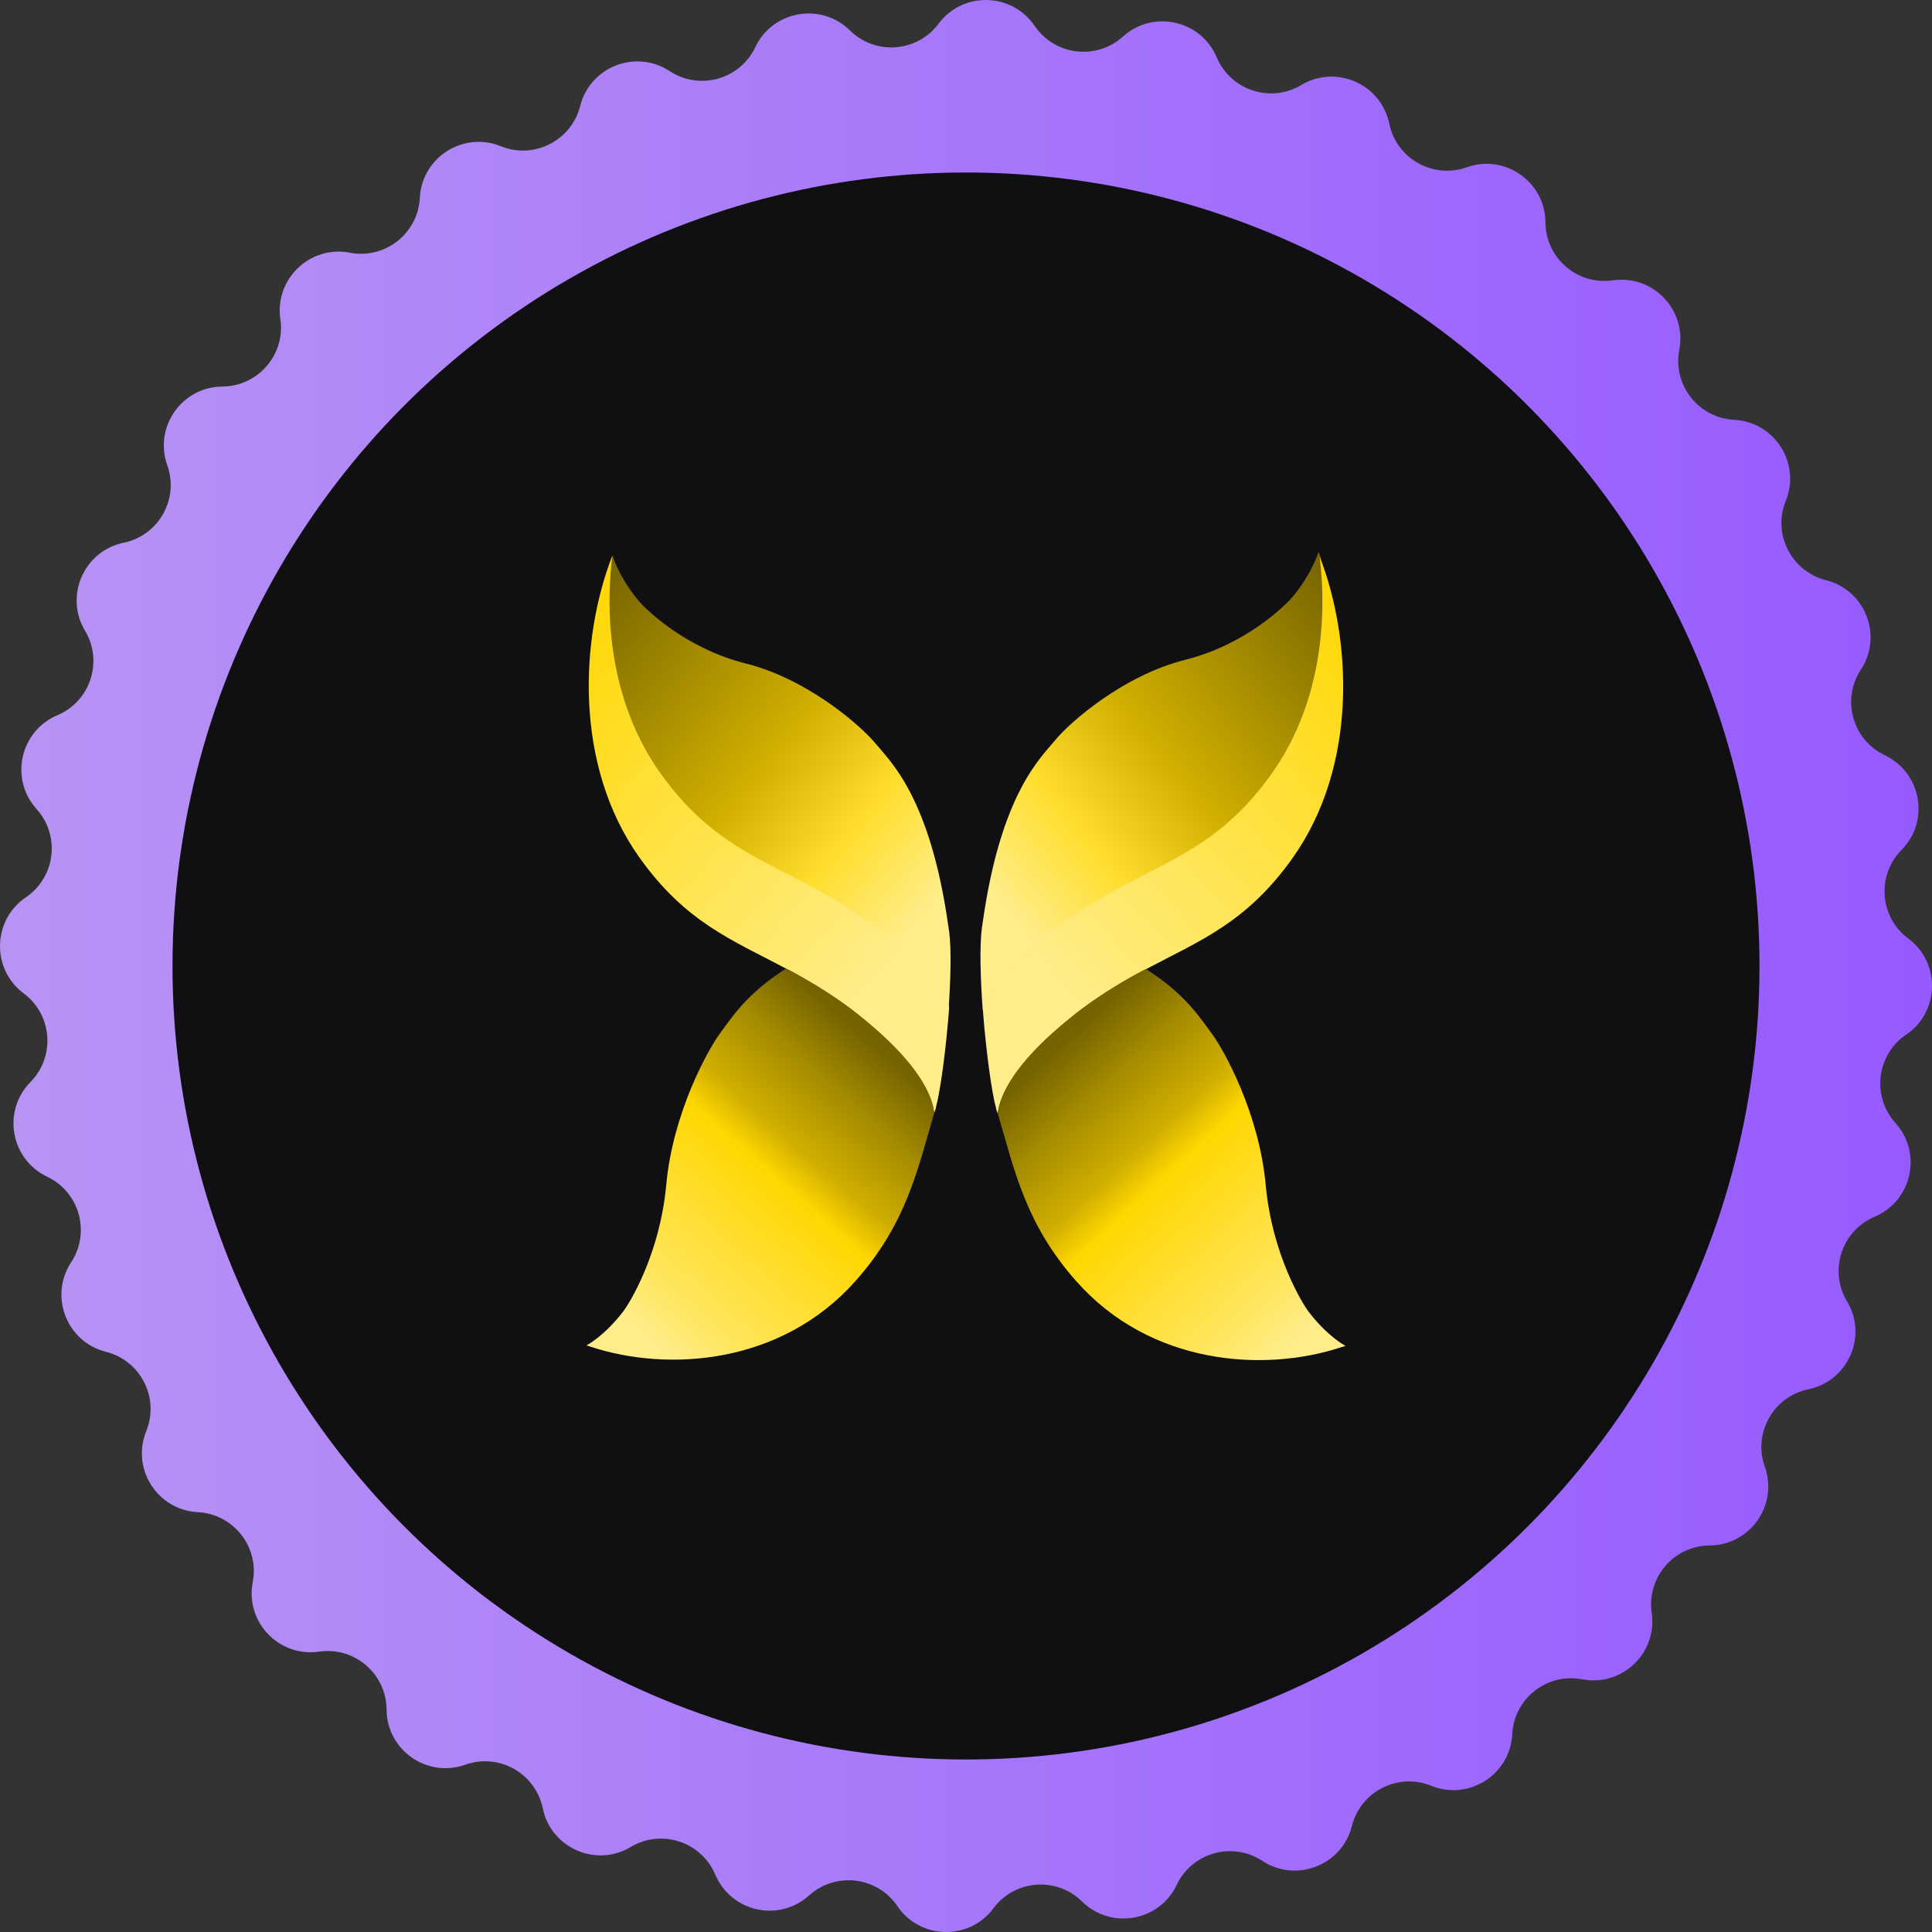 <svg width="56" height="56" viewBox="0 0 56 56" fill="none" xmlns="http://www.w3.org/2000/svg">
<rect x="0" y="0" width="56" height="56" fill="#333333" stroke="none"/>
<path d="M53.535 37.718C53.004 36.829 53.38 35.674 54.335 35.269L54.339 35.267C55.419 34.809 55.727 33.423 54.941 32.551L54.939 32.548C54.245 31.777 54.392 30.572 55.25 29.99C56.222 29.331 56.255 27.909 55.314 27.206L55.312 27.205C54.482 26.585 54.39 25.375 55.116 24.637L55.118 24.635C55.942 23.798 55.695 22.398 54.634 21.893L54.633 21.892C53.697 21.448 53.369 20.279 53.937 19.412L53.939 19.41C54.583 18.428 54.067 17.104 52.928 16.816L52.927 16.816C51.922 16.562 51.372 15.479 51.761 14.518L51.762 14.516C52.203 13.428 51.44 12.23 50.267 12.169L50.265 12.168C49.229 12.115 48.48 11.159 48.675 10.14L48.675 10.139C48.896 8.985 47.915 7.958 46.752 8.126L46.749 8.126C45.724 8.275 44.803 7.484 44.796 6.447V6.446C44.788 5.271 43.623 4.455 42.516 4.848L42.513 4.849C41.537 5.195 40.48 4.6 40.269 3.586L40.268 3.583C40.029 2.433 38.727 1.861 37.718 2.464L37.718 2.465C36.828 2.996 35.673 2.619 35.269 1.665L35.267 1.661C34.809 0.58 33.422 0.273 32.55 1.059L32.547 1.061C31.777 1.755 30.571 1.608 29.99 0.75H29.989C29.33 -0.222 27.909 -0.255 27.206 0.686L27.204 0.688C26.585 1.518 25.375 1.61 24.637 0.884L24.635 0.882C23.798 0.058 22.398 0.305 21.893 1.366L21.893 1.367C21.448 2.303 20.279 2.631 19.413 2.063L19.41 2.061C18.428 1.417 17.104 1.933 16.817 3.072L16.816 3.073C16.562 4.078 15.479 4.628 14.518 4.239L14.516 4.238C13.428 3.797 12.23 4.56 12.169 5.733V5.735C12.115 6.77 11.159 7.52 10.141 7.325L10.139 7.324C8.986 7.103 7.958 8.085 8.126 9.247L8.127 9.251C8.275 10.276 7.484 11.197 6.448 11.204H6.446C5.271 11.212 4.455 12.377 4.848 13.484L4.849 13.486C5.196 14.463 4.601 15.52 3.586 15.731L3.583 15.732C2.433 15.97 1.862 17.272 2.464 18.281L2.465 18.281C2.996 19.171 2.62 20.326 1.665 20.731L1.661 20.732C0.58 21.191 0.273 22.577 1.059 23.449L1.061 23.452C1.755 24.222 1.608 25.428 0.75 26.009C-0.222 26.668 -0.255 28.09 0.686 28.793L0.688 28.795C1.518 29.414 1.61 30.624 0.884 31.363L0.882 31.364C0.058 32.202 0.305 33.602 1.366 34.106L1.367 34.107C2.303 34.552 2.631 35.721 2.063 36.587L2.061 36.59C1.417 37.572 1.933 38.896 3.072 39.183L3.074 39.184C4.079 39.438 4.629 40.521 4.239 41.482L4.239 41.484C3.798 42.572 4.561 43.77 5.734 43.831H5.736C6.772 43.885 7.521 44.841 7.326 45.859L7.325 45.861C7.104 47.014 8.086 48.042 9.248 47.873L9.251 47.873C10.277 47.724 11.197 48.516 11.205 49.552V49.553C11.213 50.729 12.378 51.544 13.485 51.152L13.487 51.151C14.464 50.804 15.521 51.399 15.732 52.413L15.733 52.417C15.972 53.567 17.274 54.139 18.282 53.536L18.282 53.535C19.172 53.004 20.327 53.381 20.732 54.335L20.734 54.339C21.192 55.42 22.578 55.727 23.45 54.942L23.453 54.939C24.224 54.245 25.43 54.392 26.011 55.25C26.67 56.222 28.092 56.255 28.795 55.314L28.796 55.311C29.416 54.481 30.626 54.389 31.364 55.116L31.366 55.118C32.203 55.942 33.603 55.695 34.108 54.634L34.108 54.633C34.553 53.697 35.722 53.37 36.589 53.938L36.591 53.939C37.574 54.583 38.898 54.067 39.185 52.928L39.185 52.927C39.439 51.922 40.523 51.372 41.483 51.761L41.486 51.762C42.574 52.203 43.772 51.44 43.833 50.267V50.264C43.887 49.229 44.843 48.48 45.861 48.675L45.863 48.675C47.016 48.897 48.044 47.915 47.876 46.752L47.875 46.749C47.727 45.723 48.518 44.803 49.554 44.796H49.556C50.731 44.787 51.547 43.623 51.154 42.515L51.153 42.513C50.807 41.537 51.402 40.48 52.416 40.269L52.419 40.269C53.569 40.03 54.141 38.728 53.538 37.719L53.535 37.718ZM23.056 50.285C10.748 47.554 2.984 35.364 5.714 23.057C8.444 10.749 20.635 2.985 32.943 5.715C45.251 8.445 53.015 20.636 50.285 32.943C47.555 45.251 35.364 53.015 23.056 50.285Z" fill="url(#paint0_linear_441_48507)"/>
<circle cx="28" cy="28" r="23" fill="#101012"/>
<path d="M28.488 29.258C28.652 28.903 28.95 28.458 29.473 27.92C29.726 27.664 30.031 27.382 30.403 27.085C30.465 27.038 30.526 26.99 30.588 26.942C30.65 26.895 30.712 26.847 30.779 26.799C33.176 25.015 35.044 25.018 36.884 22.426C38.213 20.557 38.522 18.203 38.27 16.131C38.256 16.087 38.236 16.044 38.216 16C38.216 16 38.049 16.588 37.477 17.288C37.29 17.518 36.131 18.679 34.357 19.124C32.552 19.578 31.013 20.933 30.587 21.452C30.171 21.959 29.024 22.991 28.495 26.665C28.495 26.686 28.489 26.708 28.484 26.729C28.478 26.778 28.472 26.832 28.461 26.886C28.391 27.417 28.417 28.329 28.483 29.258L28.488 29.258Z" fill="url(#paint1_linear_441_48507)"/>
<path d="M28.488 29.258C28.576 30.431 28.739 31.639 28.874 32.135C28.874 32.135 28.874 32.135 28.874 32.141C28.879 32.162 28.888 32.19 28.893 32.211C28.893 32.211 28.893 32.222 28.893 32.228C28.893 32.239 28.918 32.251 28.923 32.262C28.987 31.813 29.294 31.041 30.498 29.957C30.648 29.824 30.813 29.681 30.989 29.538C31.113 29.437 31.236 29.341 31.36 29.246C32.01 28.765 32.616 28.412 33.197 28.103C34.763 27.27 36.121 26.763 37.465 24.873C39.367 22.196 39.183 18.53 38.25 16.125C38.501 18.192 38.193 20.546 36.864 22.42C35.019 25.012 33.156 25.01 30.759 26.794C30.697 26.841 30.635 26.889 30.568 26.936C30.506 26.984 30.444 27.032 30.382 27.079C30.011 27.376 29.706 27.658 29.452 27.914C28.924 28.447 28.652 28.874 28.488 29.229V29.258Z" fill="url(#paint2_linear_441_48507)"/>
<path d="M28.903 32.209C29.414 33.96 29.73 35.48 31.195 37.135C33.339 39.562 36.625 39.791 38.872 39.051C38.913 39.036 38.959 39.026 39 39.011C39 39.011 38.5 38.757 37.942 38.036C37.762 37.805 36.874 36.377 36.688 34.356C36.503 32.302 35.49 30.427 35.081 29.899C34.817 29.558 34.391 28.834 33.212 28.084C32.631 28.394 32.025 28.746 31.375 29.228C31.252 29.318 31.128 29.413 31.004 29.519C30.823 29.662 30.658 29.806 30.513 29.939C29.304 31.023 28.981 31.804 28.923 32.247C28.923 32.237 28.913 32.22 28.908 32.209L28.903 32.209Z" fill="url(#paint3_linear_441_48507)"/>
<path d="M27.483 29.365C27.32 29.01 27.022 28.565 26.499 28.027C26.245 27.771 25.941 27.489 25.569 27.193C25.507 27.145 25.445 27.097 25.383 27.05C25.322 27.002 25.26 26.954 25.193 26.907C22.796 25.123 20.927 25.125 19.088 22.533C17.759 20.665 17.45 18.31 17.701 16.239C17.716 16.195 17.736 16.151 17.755 16.107C17.755 16.107 17.923 16.696 18.494 17.396C18.681 17.625 19.841 18.787 21.615 19.231C23.42 19.686 24.959 21.041 25.385 21.559C25.801 22.067 26.948 23.098 27.477 26.772C27.477 26.794 27.482 26.815 27.488 26.837C27.494 26.886 27.5 26.94 27.511 26.994C27.581 27.524 27.555 28.436 27.488 29.365L27.483 29.365Z" fill="url(#paint4_linear_441_48507)"/>
<path d="M27.509 29.239C27.422 30.413 27.258 31.62 27.124 32.116C27.124 32.116 27.124 32.116 27.124 32.122C27.119 32.144 27.11 32.171 27.105 32.193C27.105 32.193 27.105 32.203 27.105 32.209C27.105 32.22 27.079 32.232 27.075 32.243C27.011 31.794 26.704 31.023 25.5 29.938C25.35 29.805 25.184 29.662 25.009 29.519C24.885 29.418 24.762 29.323 24.638 29.227C23.988 28.746 23.382 28.394 22.801 28.084C21.235 27.251 19.877 26.744 18.533 24.854C16.631 22.177 16.815 18.511 17.748 16.107C17.497 18.173 17.805 20.527 19.134 22.401C20.979 24.993 22.842 24.991 25.239 26.775C25.301 26.823 25.363 26.87 25.43 26.918C25.492 26.965 25.553 27.013 25.615 27.061C25.987 27.358 26.292 27.64 26.546 27.895C27.074 28.428 27.346 28.813 27.509 29.168V29.239Z" fill="url(#paint5_linear_441_48507)"/>
<path d="M27.097 32.196C26.586 33.947 26.27 35.466 24.805 37.121C22.661 39.548 19.375 39.777 17.128 39.038C17.087 39.022 17.041 39.012 17 38.997C17 38.997 17.5 38.743 18.058 38.022C18.238 37.791 19.126 36.364 19.312 34.342C19.497 32.288 20.51 30.414 20.919 29.885C21.183 29.544 21.609 28.82 22.788 28.071C23.369 28.38 23.975 28.732 24.625 29.214C24.748 29.304 24.872 29.399 24.996 29.506C25.177 29.649 25.342 29.792 25.486 29.925C26.696 31.009 27.019 31.79 27.077 32.234C27.077 32.223 27.087 32.206 27.092 32.196L27.097 32.196Z" fill="url(#paint6_linear_441_48507)"/>
<defs>
<linearGradient id="paint0_linear_441_48507" x1="0" y1="28" x2="56" y2="28" gradientUnits="userSpaceOnUse">
<stop stop-color="#B794F4"/>
<stop offset="1" stop-color="#965AFF"/>
</linearGradient>
<linearGradient id="paint1_linear_441_48507" x1="29.172" y1="26.368" x2="40.447" y2="16.948" gradientUnits="userSpaceOnUse">
<stop stop-color="#FFED8A"/>
<stop offset="0.21" stop-color="#FFDE2E"/>
<stop offset="0.43" stop-color="#D1B000"/>
<stop offset="0.93" stop-color="#756300"/>
</linearGradient>
<linearGradient id="paint2_linear_441_48507" x1="30.361" y1="28.343" x2="41.687" y2="18.074" gradientUnits="userSpaceOnUse">
<stop stop-color="#FFED8A"/>
<stop offset="0.93" stop-color="#FFD700"/>
</linearGradient>
<linearGradient id="paint3_linear_441_48507" x1="37.708" y1="38.675" x2="28.791" y2="29.042" gradientUnits="userSpaceOnUse">
<stop stop-color="#FFED8A"/>
<stop offset="0.125" stop-color="#FFE55C"/>
<stop offset="0.3" stop-color="#FFDE2E"/>
<stop offset="0.46" stop-color="#FFD700"/>
<stop offset="0.54" stop-color="#D1B000"/>
<stop offset="0.7" stop-color="#A38A00"/>
<stop offset="0.83" stop-color="#756300"/>
</linearGradient>
<linearGradient id="paint4_linear_441_48507" x1="26.8" y1="26.475" x2="15.525" y2="17.056" gradientUnits="userSpaceOnUse">
<stop stop-color="#FFED8A"/>
<stop offset="0.21" stop-color="#FFDE2E"/>
<stop offset="0.43" stop-color="#D1B000"/>
<stop offset="0.93" stop-color="#756300"/>
</linearGradient>
<linearGradient id="paint5_linear_441_48507" x1="25.637" y1="28.325" x2="14.311" y2="18.055" gradientUnits="userSpaceOnUse">
<stop stop-color="#FFED8A"/>
<stop offset="0.93" stop-color="#FFD700"/>
</linearGradient>
<linearGradient id="paint6_linear_441_48507" x1="18.657" y1="38.675" x2="27.212" y2="29.006" gradientUnits="userSpaceOnUse">
<stop stop-color="#FFED8A"/>
<stop offset="0.12" stop-color="#FFE55C"/>
<stop offset="0.3" stop-color="#FFDE2E"/>
<stop offset="0.46" stop-color="#FFD700"/>
<stop offset="0.54" stop-color="#D1B000"/>
<stop offset="0.7" stop-color="#A38A00"/>
<stop offset="0.83" stop-color="#756300"/>
</linearGradient>
</defs>
</svg>
